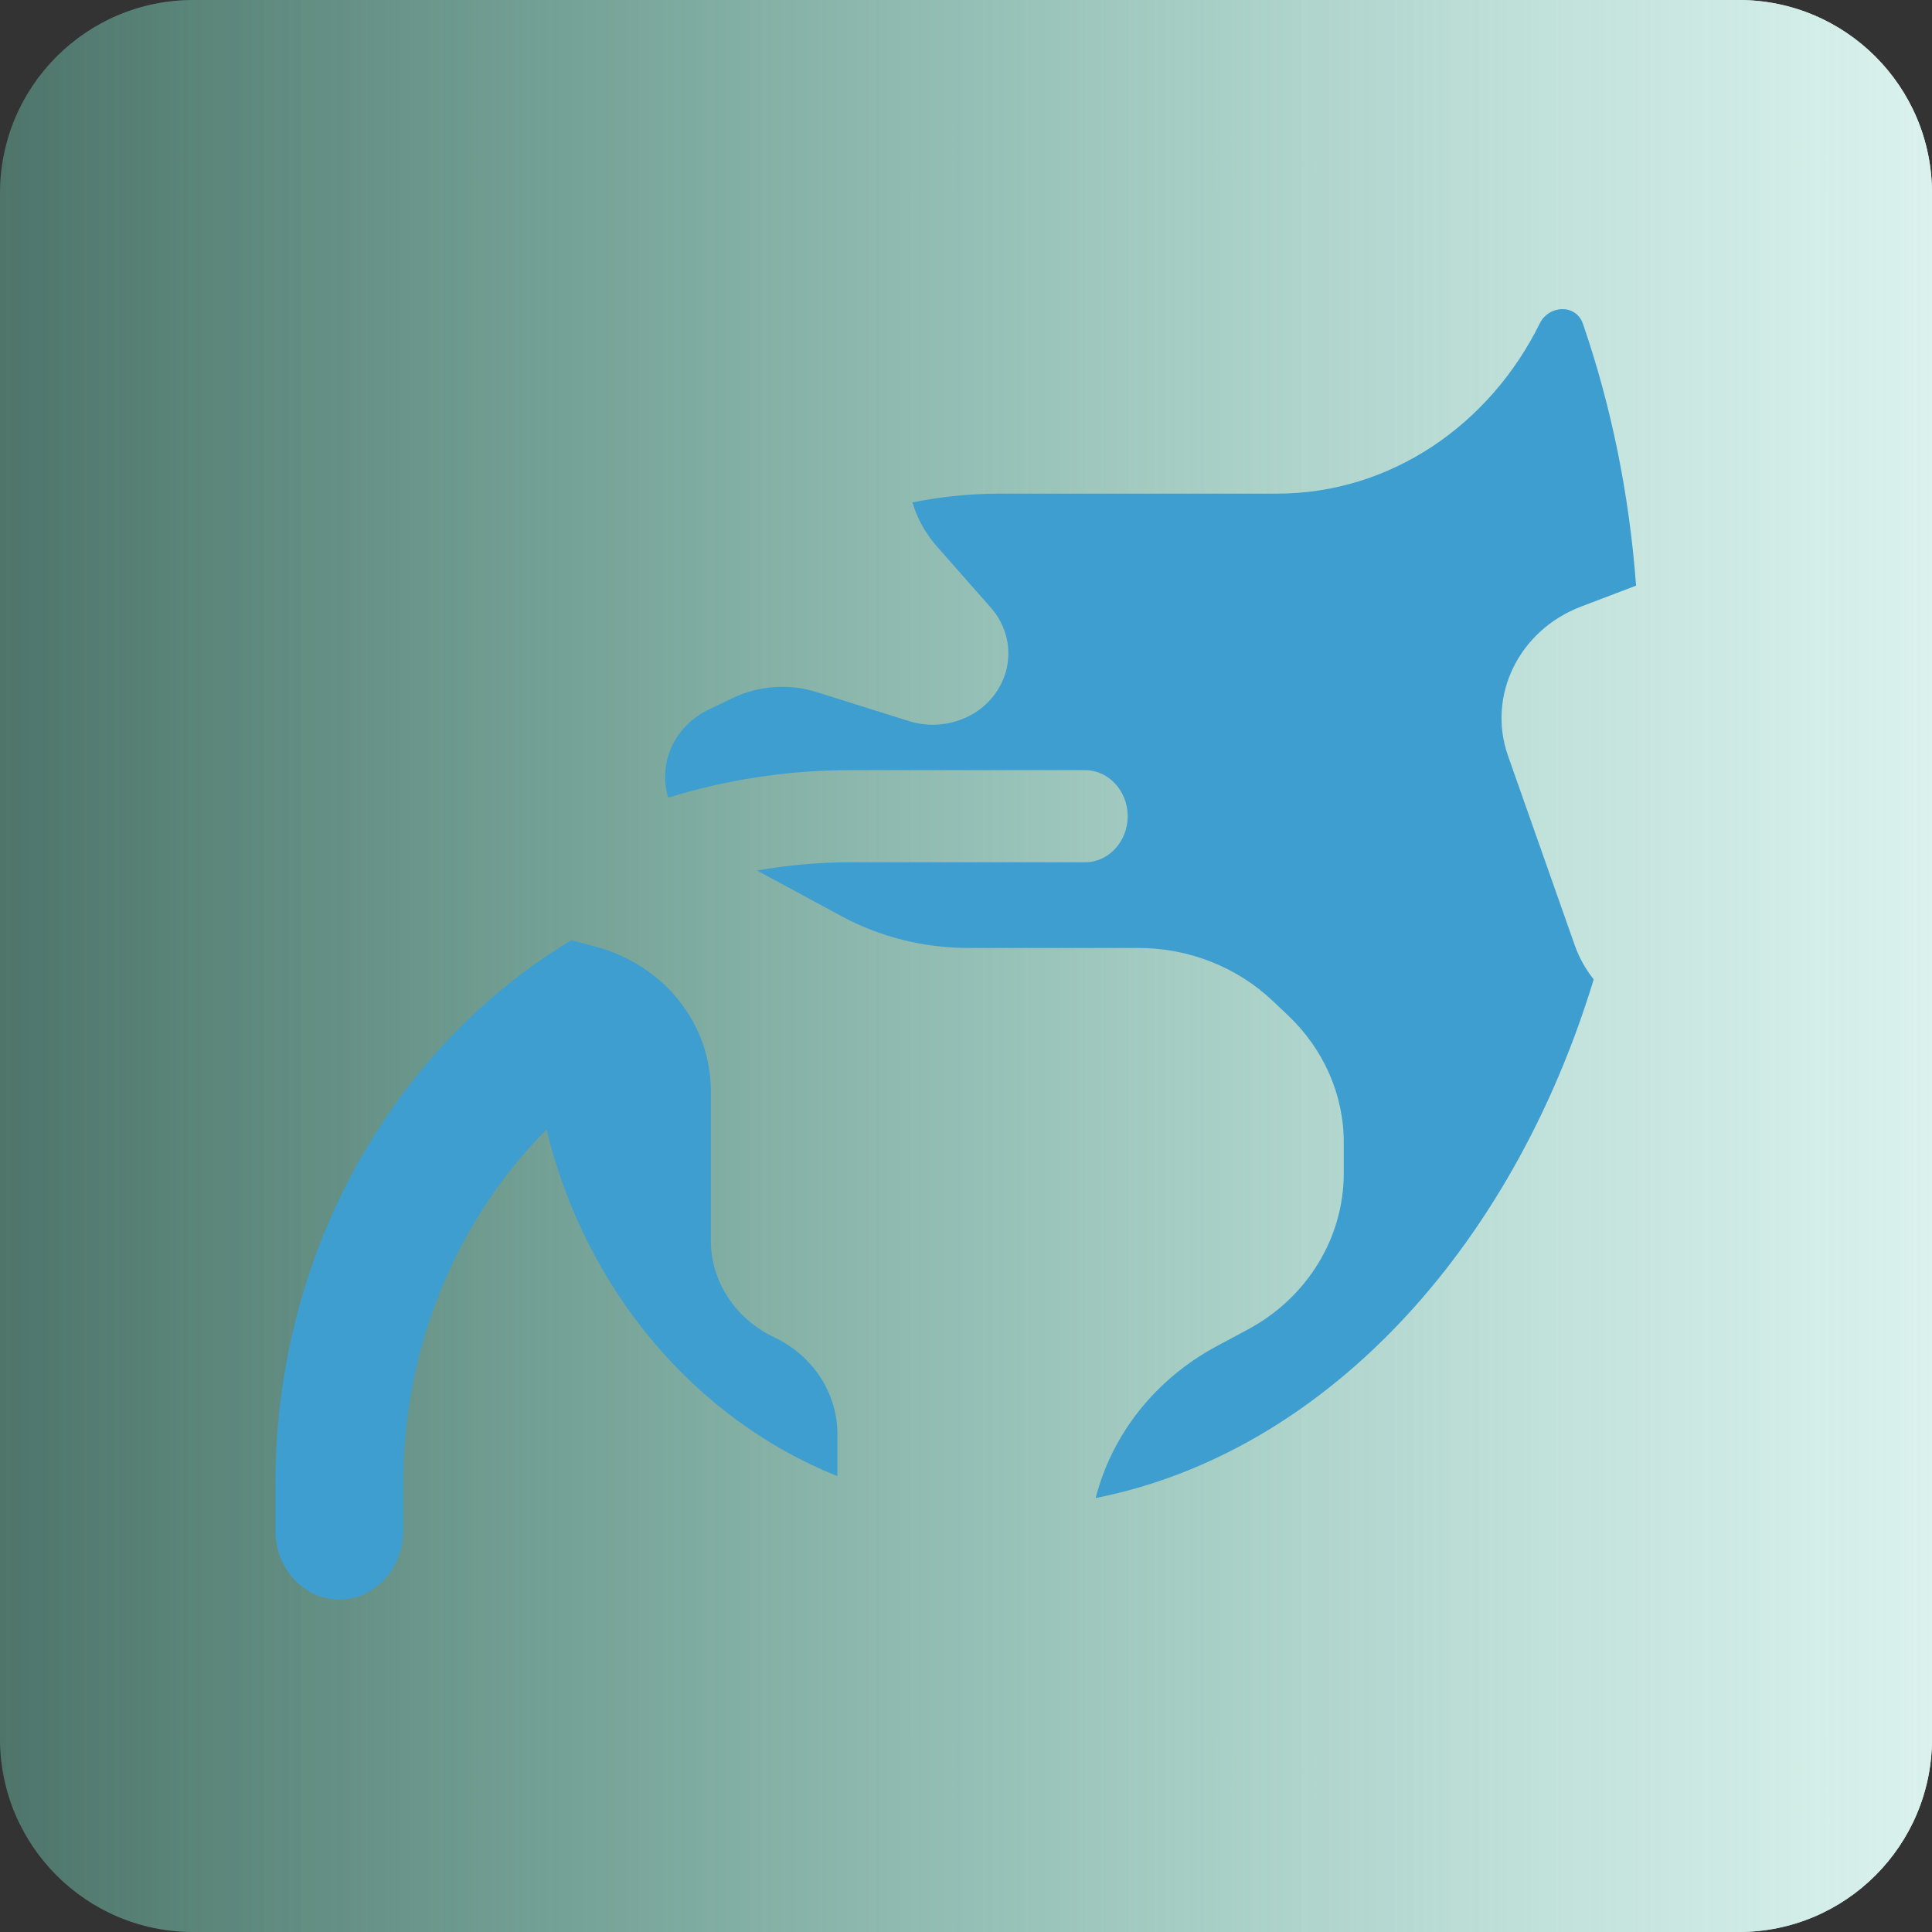 <svg width="250" height="250" viewBox="0 0 250 250" fill="none" xmlns="http://www.w3.org/2000/svg">
<rect x="0" y="0" width="250" height="250" fill="#333333" stroke="none"/>
<path d="M0 25C0 11.193 11.193 0 25 0H225C238.807 0 250 11.193 250 25V225C250 238.807 238.807 250 225 250H25C11.193 250 0 238.807 0 225V25Z" fill="url(#paint0_linear_8_6)"/>
<path d="M0 25C0 11.193 11.193 0 25 0H225C238.807 0 250 11.193 250 25V225C250 238.807 238.807 250 225 250H25C11.193 250 0 238.807 0 225V25Z" fill="url(#paint1_linear_8_6)"/>
<path d="M86.469 103.216C85.099 98.684 87.305 93.877 91.826 91.762L94.846 90.309C98.225 88.711 102.166 88.42 105.749 89.583L117.625 93.312C121.822 94.62 126.429 93.118 128.835 89.68C131.241 86.289 130.985 81.784 128.221 78.636L121.259 70.741C119.743 69.019 118.68 67.064 118.071 65.016C121.735 64.269 125.516 63.879 129.381 63.879H165.226C179.944 63.879 192.765 54.972 199.245 41.854C200.451 39.432 203.933 39.32 204.829 41.891C208.452 52.407 210.82 63.813 211.707 75.782L204.594 78.491C196.557 81.542 192.411 90.019 195.124 97.768L203.775 122.326C204.346 123.934 205.179 125.418 206.225 126.736C195.512 161.922 171.18 188.034 141.779 193.843L141.837 193.624C143.987 185.438 149.617 178.415 157.347 174.249L161.493 172.021C169.171 167.904 173.881 160.154 173.881 151.823V147.803C173.881 141.652 171.27 135.743 166.663 131.383L164.667 129.494C160.06 125.135 153.815 122.665 147.314 122.665H125.252C119.57 122.665 113.939 121.26 108.974 118.596L97.96 112.645C101.91 111.949 105.95 111.58 110.08 111.58H140.41C143.443 111.58 145.925 108.897 145.925 105.617C145.925 102.338 143.443 99.655 140.41 99.655H110.08C101.885 99.655 93.967 100.893 86.469 103.216Z" fill="#3D9ECF"/>
<path d="M73.945 121.659C72.196 122.71 70.488 123.836 68.823 125.033C48.832 139.456 35.632 164.089 35.632 192.076V198.039C35.632 202.995 39.319 206.983 43.904 206.983C48.488 206.983 52.175 202.995 52.175 198.039V192.076C52.175 173.927 59.31 157.604 70.719 146.164C75.752 166.916 89.954 183.654 108.36 191.01V185.584C108.36 180.256 105.186 175.412 100.17 173.039C95.153 170.665 91.98 165.822 91.98 160.494V141.167C91.98 132.497 85.939 124.893 77.135 122.519L73.945 121.659Z" fill="#3D9ECF"/>
<path d="M31.947 210.218C31.991 210.26 32.035 210.302 32.079 210.344C32.123 210.386 32.168 210.427 32.212 210.469C32.123 210.386 32.035 210.302 31.947 210.218Z" fill="#3D9ECF"/>
<defs>
<linearGradient id="paint0_linear_8_6" x1="0" y1="125" x2="250" y2="125" gradientUnits="userSpaceOnUse">
<stop stop-color="#6AB4A0" stop-opacity="0.3"/>
<stop offset="1" stop-color="#DAF1ED"/>
</linearGradient>
<linearGradient id="paint1_linear_8_6" x1="0" y1="125" x2="250" y2="125" gradientUnits="userSpaceOnUse">
<stop stop-color="#6AB4A0" stop-opacity="0.3"/>
<stop offset="1" stop-color="#DAF1ED"/>
</linearGradient>
</defs>
</svg>
